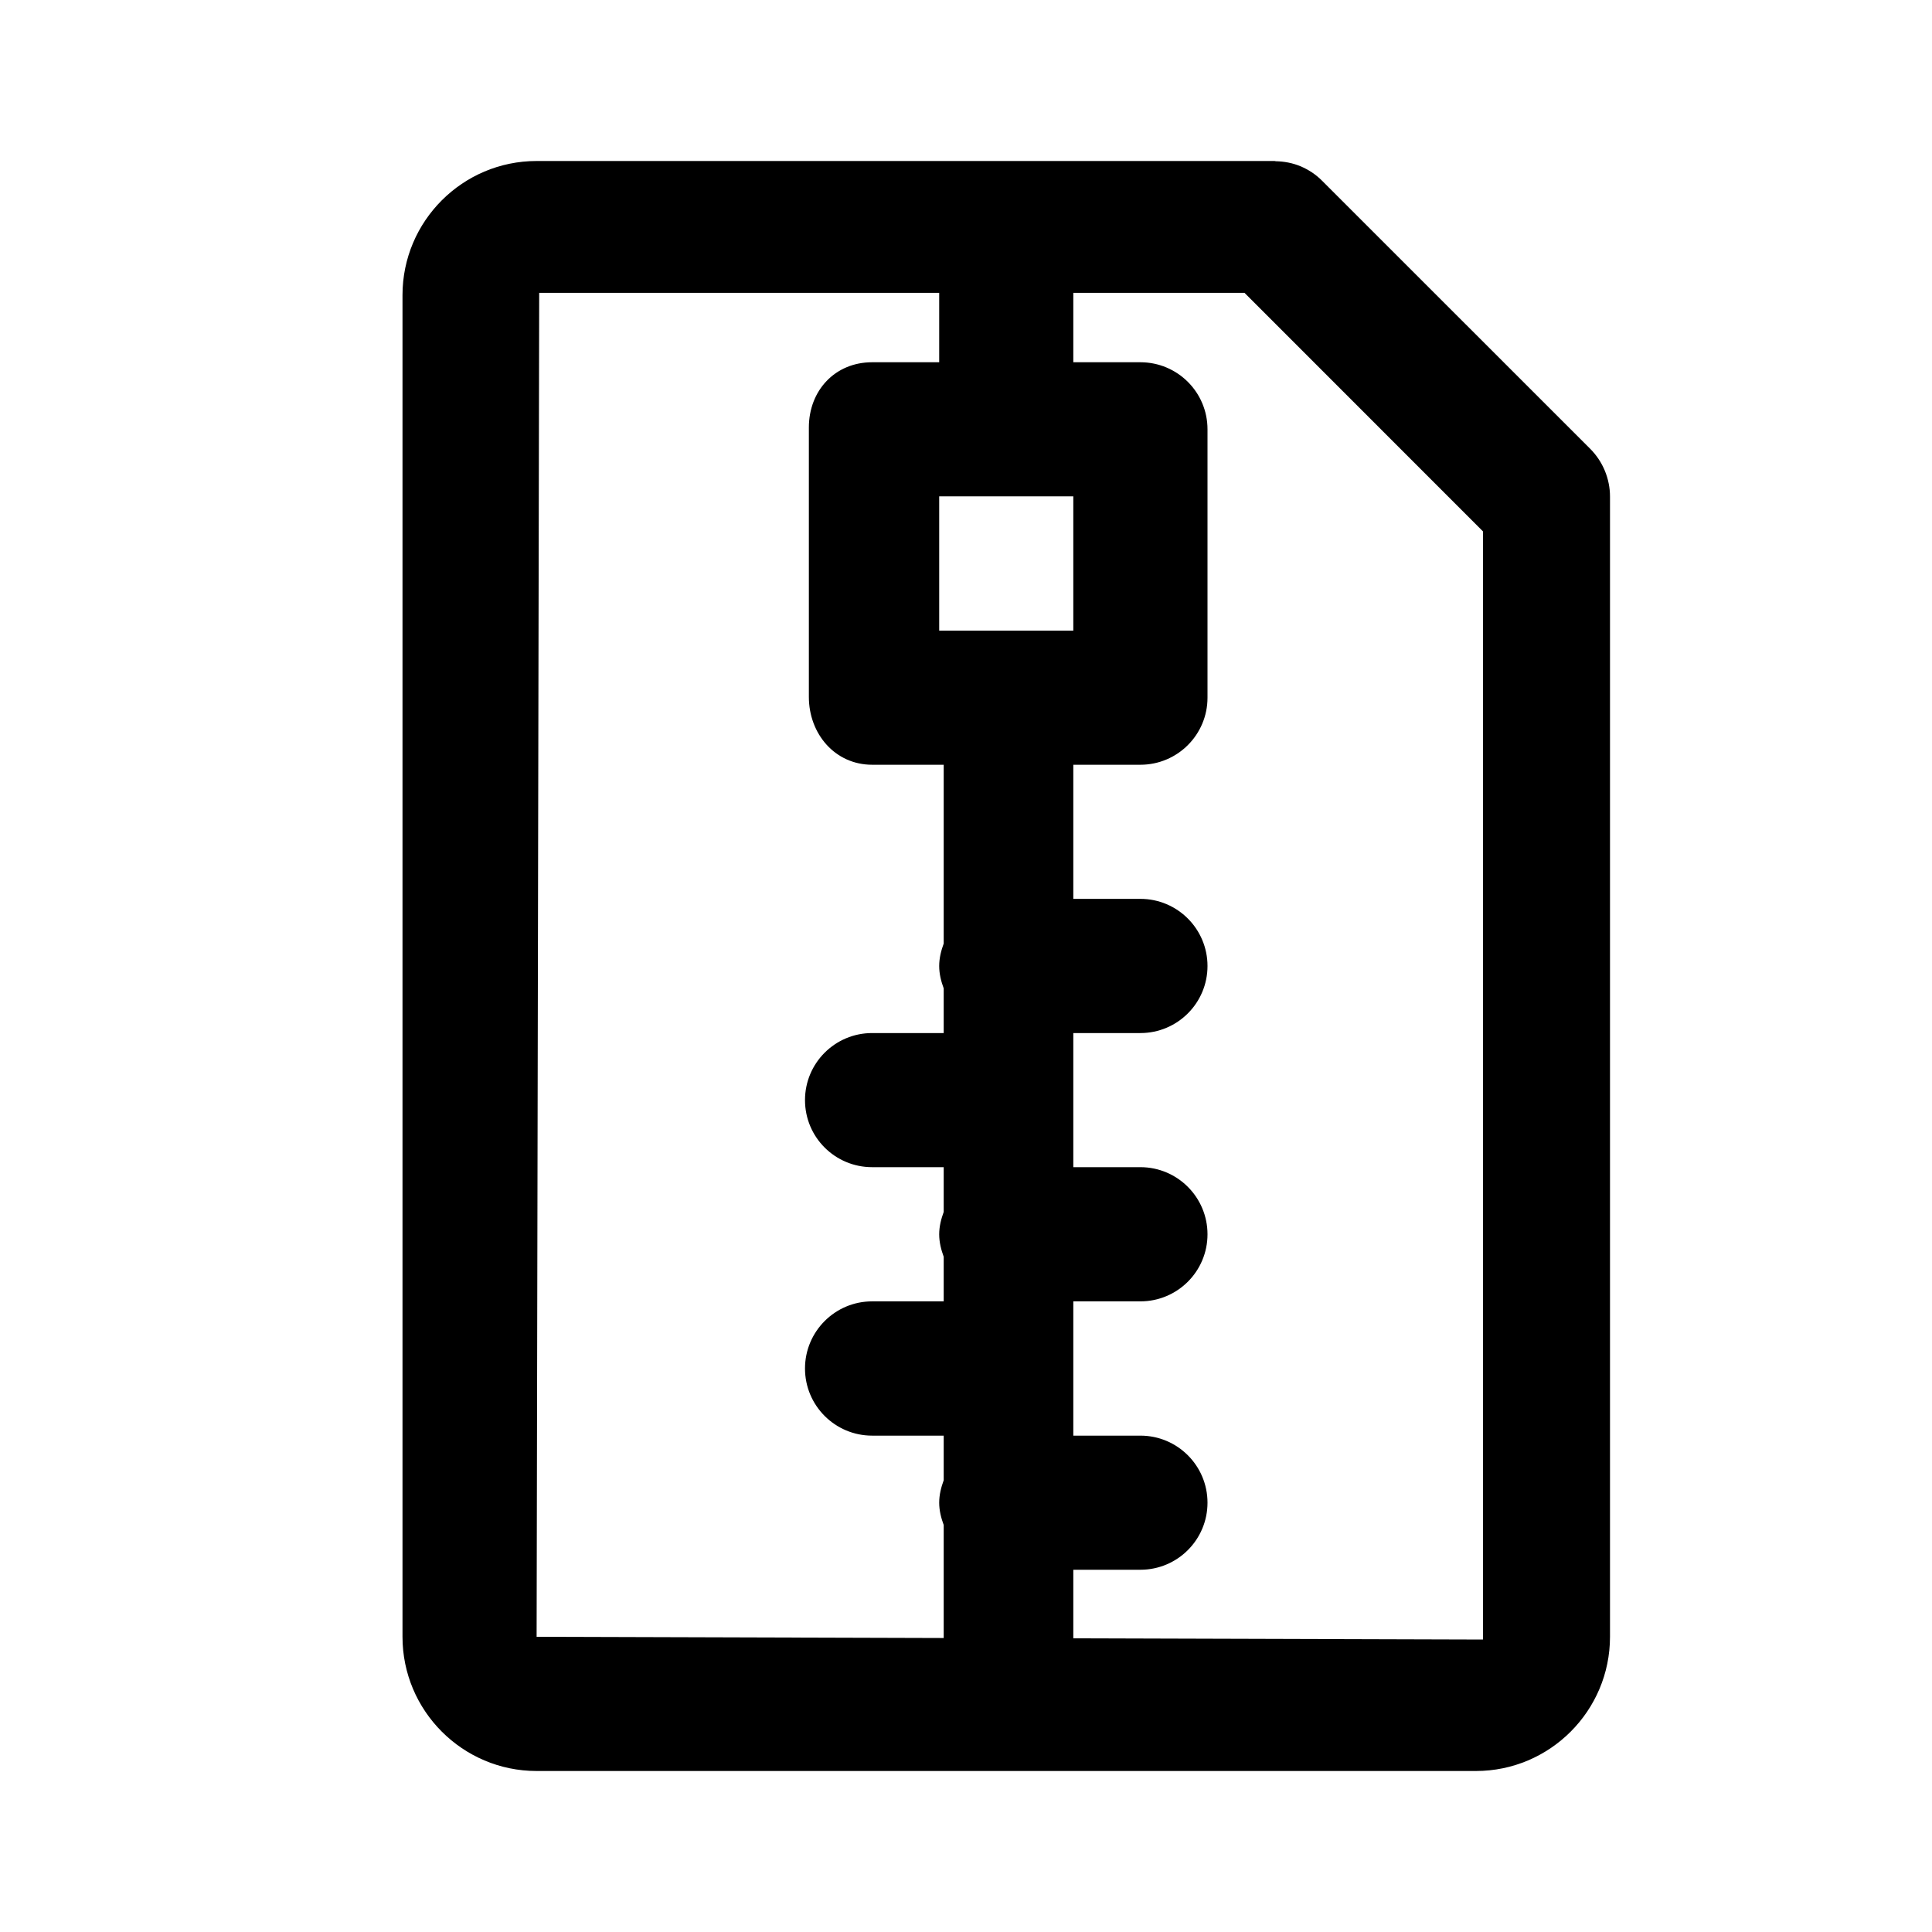 <svg viewBox="0 0 24 24" fill="none" xmlns="http://www.w3.org/2000/svg">
<path fill-rule="evenodd" clip-rule="evenodd" d="M18.334 22H6.666C5.747 22 5 21.252 5 20.333V3.666C5 2.747 5.747 2 6.666 2H15.833C15.839 2 15.843 2.003 15.849 2.003C15.952 2.005 16.055 2.024 16.152 2.064C16.253 2.106 16.346 2.167 16.422 2.244L19.756 5.577C19.832 5.654 19.894 5.746 19.936 5.848C19.978 5.95 20 6.059 20 6.166V20.333C20 21.252 19.253 22 18.334 22ZM11.667 3.638H6.698L6.666 20.333L11.723 20.348V18.944C11.691 18.857 11.667 18.765 11.667 18.667C11.667 18.568 11.691 18.476 11.723 18.388V17.834H10.834C10.373 17.834 10 17.46 10 17C10 16.54 10.373 16.166 10.834 16.166H11.723V15.612C11.691 15.524 11.667 15.432 11.667 15.333C11.667 15.235 11.691 15.143 11.723 15.055V14.499H10.834C10.373 14.499 10 14.127 10 13.666C10 13.206 10.373 12.833 10.834 12.833H11.723V12.278C11.691 12.191 11.667 12.099 11.667 12C11.667 11.901 11.691 11.809 11.723 11.721V9.5H10.834C10.373 9.5 10.048 9.117 10.048 8.657V5.311C10.048 4.851 10.373 4.5 10.834 4.5H11.667V3.638ZM11.667 7.834H13.333V6.166H11.667V7.834ZM18.422 6.601L15.46 3.638H13.333V4.5H14.166C14.627 4.5 15 4.872 15 5.333V8.667C15 9.127 14.627 9.5 14.166 9.5H13.333V11.166H14.166C14.627 11.166 15 11.54 15 12C15 12.46 14.627 12.833 14.166 12.833H13.333V14.499H14.166C14.627 14.499 15 14.873 15 15.333C15 15.793 14.627 16.166 14.166 16.166H13.333V17.834H14.166C14.627 17.834 15 18.207 15 18.667C15 19.127 14.627 19.5 14.166 19.5H13.333V20.352L18.422 20.367V6.601Z" fill="currentColor"/>
</svg>